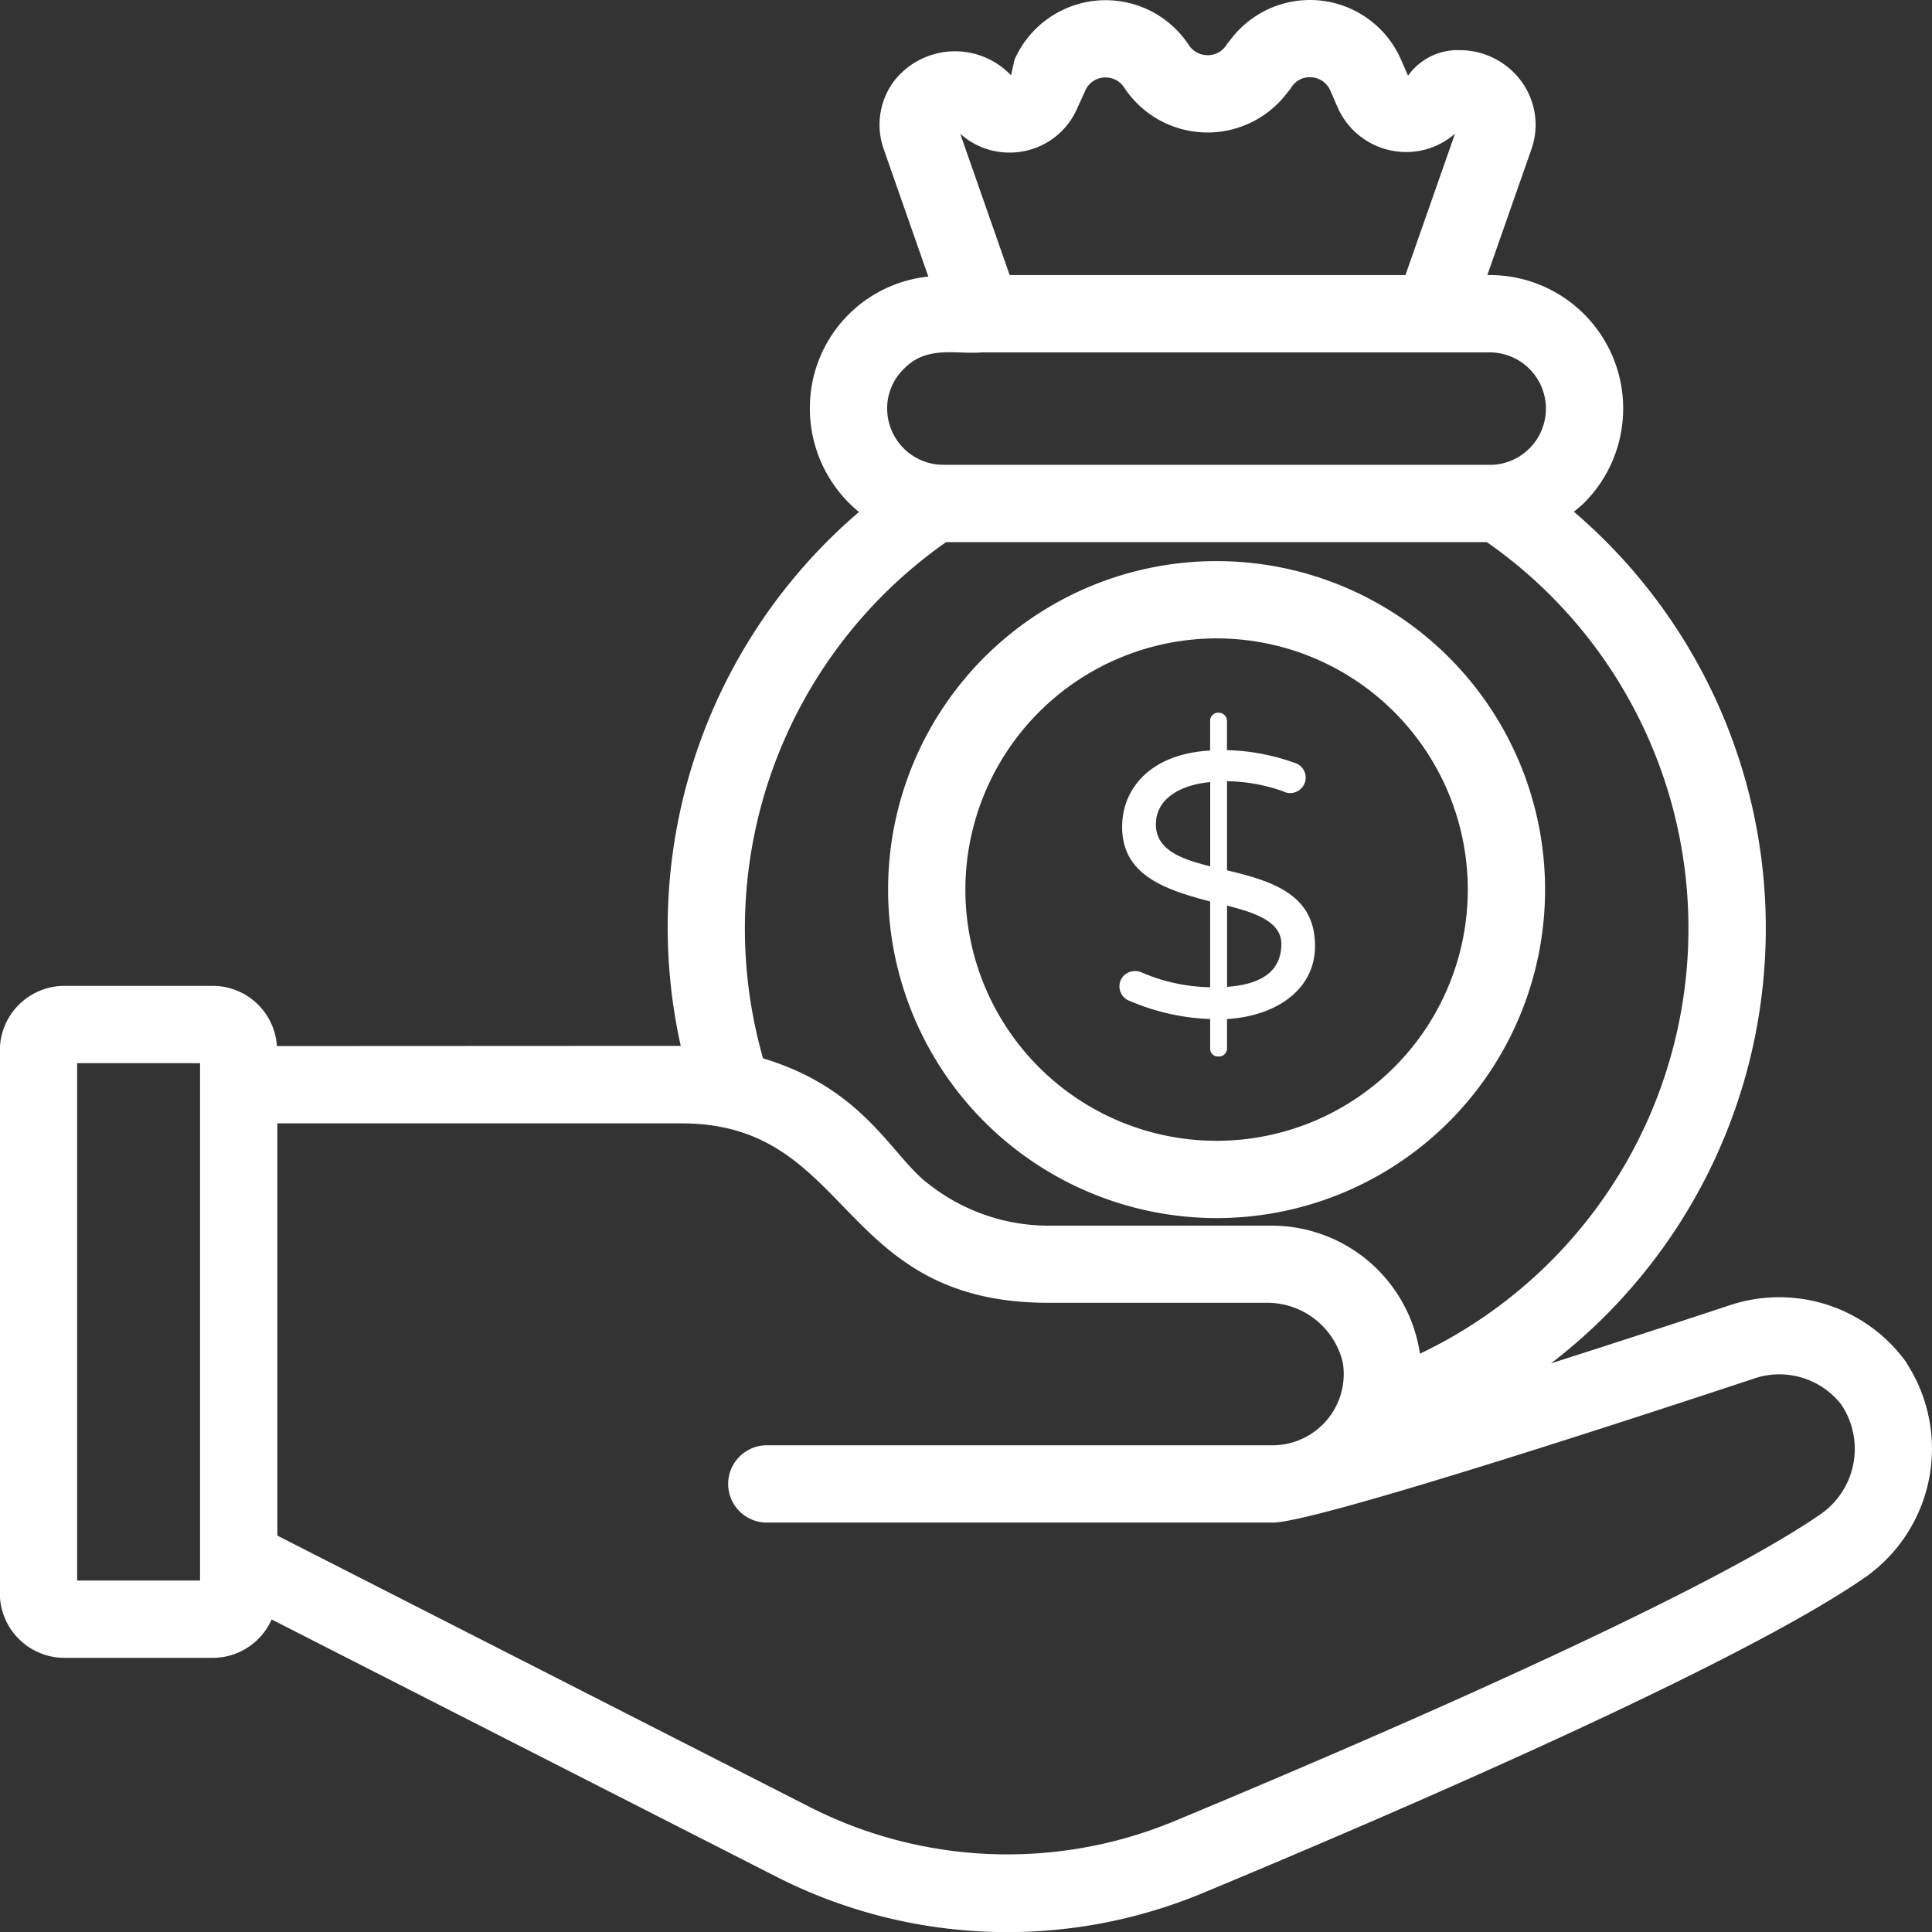 <svg xmlns="http://www.w3.org/2000/svg" width="49.992" height="49.996" viewBox="0 0 49.992 49.996">
  <rect x="0" y="0" width="49.992" height="49.996" fill="#333333" stroke="none"/>
  <g id="loan" transform="translate(-0.504 -0.502)">
    <path id="Path_578" data-name="Path 578" d="M7.669,27.57a1.666,1.666,0,0,0-1.657-1.558H2.175A1.673,1.673,0,0,0,.5,27.683V41.73A1.673,1.673,0,0,0,2.175,43.4H6.012a1.668,1.668,0,0,0,1.521-.993L20.566,49.05a13.166,13.166,0,0,0,11.068.433c5-2.08,13.875-5.906,17.125-8.161a4.067,4.067,0,0,0,1.076-5.554l0-.007-.019-.028a4.05,4.05,0,0,0-4.564-1.453c-.858.284-2.657.875-4.615,1.5a14.18,14.18,0,0,0,.591-22.038,3.317,3.317,0,0,0,.272-.233,3.454,3.454,0,0,0-2.444-5.89H38.99l1.136-3.242a1.9,1.9,0,0,0-.238-1.746A1.977,1.977,0,0,0,38.281,1.8a1.575,1.575,0,0,0-1.343.661l-.165-.377a2.571,2.571,0,0,0-4.443-.536,1,1,0,0,0-.094.122.567.567,0,0,1-.485.26.576.576,0,0,1-.483-.259,2.576,2.576,0,0,0-4.515.381l-.087.4a2,2,0,0,0-3.053.181,1.894,1.894,0,0,0-.235,1.748l1.147,3.278A3.415,3.415,0,0,0,21.46,11.07a3.457,3.457,0,0,0,1.271,2.68,14.132,14.132,0,0,0-4.612,13.815ZM5.68,41.4H2.5V28.012H5.68Zm40.192-5.22a2.03,2.03,0,0,1,2.277.667h0l.015.023a2.055,2.055,0,0,1-.545,2.808c-3.1,2.15-11.827,5.909-16.755,7.959a11.282,11.282,0,0,1-9.391-.369L7.681,40.237V29.57h10.46c4.432,0,4,4.643,9.491,4.643h5.652a2.008,2.008,0,0,1,1.967,1.552A1.844,1.844,0,0,1,33.439,37.9H20.346a1,1,0,0,0,0,2H33.439C34.654,39.9,44.628,36.591,45.872,36.18ZM26.611,4.45a1.9,1.9,0,0,0,1.778-1.171l.193-.422a.562.562,0,0,1,.528-.35.568.568,0,0,1,.485.263,2.582,2.582,0,0,0,4.222.126,1,1,0,0,0,.1-.13A.558.558,0,0,1,34.4,2.5a.572.572,0,0,1,.536.367l.165.379a1.939,1.939,0,0,0,1.788,1.19,1.914,1.914,0,0,0,1.265-.476L36.871,7.62H26.63L25.35,3.962A1.9,1.9,0,0,0,26.611,4.45ZM23.9,10.039c.6-.61,1.34-.361,2.024-.419H39.051a1.456,1.456,0,0,1,.092,2.909H24.92l-.134-.005A1.458,1.458,0,0,1,23.46,11.07,1.422,1.422,0,0,1,23.9,10.039Zm1.089,4.491H38.978a12.187,12.187,0,0,1-1.732,21,3.879,3.879,0,0,0-3.807-3.313h-.154l-.023,0H27.63a5.018,5.018,0,0,1-3.113-1.09c-.015-.012-.031-.022-.046-.034-.929-.753-1.655-2.436-4.222-3.205A12.21,12.21,0,0,1,24.985,14.53Z" fill="#fff"/>
    <path id="Path_579" data-name="Path 579" d="M31.984,32.021a8.5,8.5,0,1,0-8.5-8.5A8.509,8.509,0,0,0,31.984,32.021Zm0-15a6.5,6.5,0,1,1-6.5,6.5A6.507,6.507,0,0,1,31.984,17.021Z" fill="#fff"/>
    <path id="Path_580" data-name="Path 580" d="M30.055,25.669a.418.418,0,0,0-.471.077.4.4,0,0,0,.16.659,5.79,5.79,0,0,0,2.074.465v.756a.2.2,0,0,0,.213.213.207.207,0,0,0,.223-.213V26.87c1.216-.069,2.277-.722,2.277-1.889,0-1.3-1.033-1.668-2.277-1.958V20.717a4.469,4.469,0,0,1,1.453.262.4.4,0,1,0,.271-.746,5.488,5.488,0,0,0-1.725-.32v-.746a.214.214,0,0,0-.223-.223.207.207,0,0,0-.213.223v.756c-1.514.081-2.277.959-2.277,1.977,0,1.244,1.1,1.621,2.277,1.928v2.219A4.646,4.646,0,0,1,30.055,25.669Zm2.2-1.735c.615.163,1.405.376,1.405.989q0,1.017-1.405,1.114Zm-1.841-2.1c0-.707.7-1.03,1.405-1.095v2.18C31.145,22.747,30.413,22.527,30.413,21.832Z" fill="#fff"/>
  </g>
</svg>
